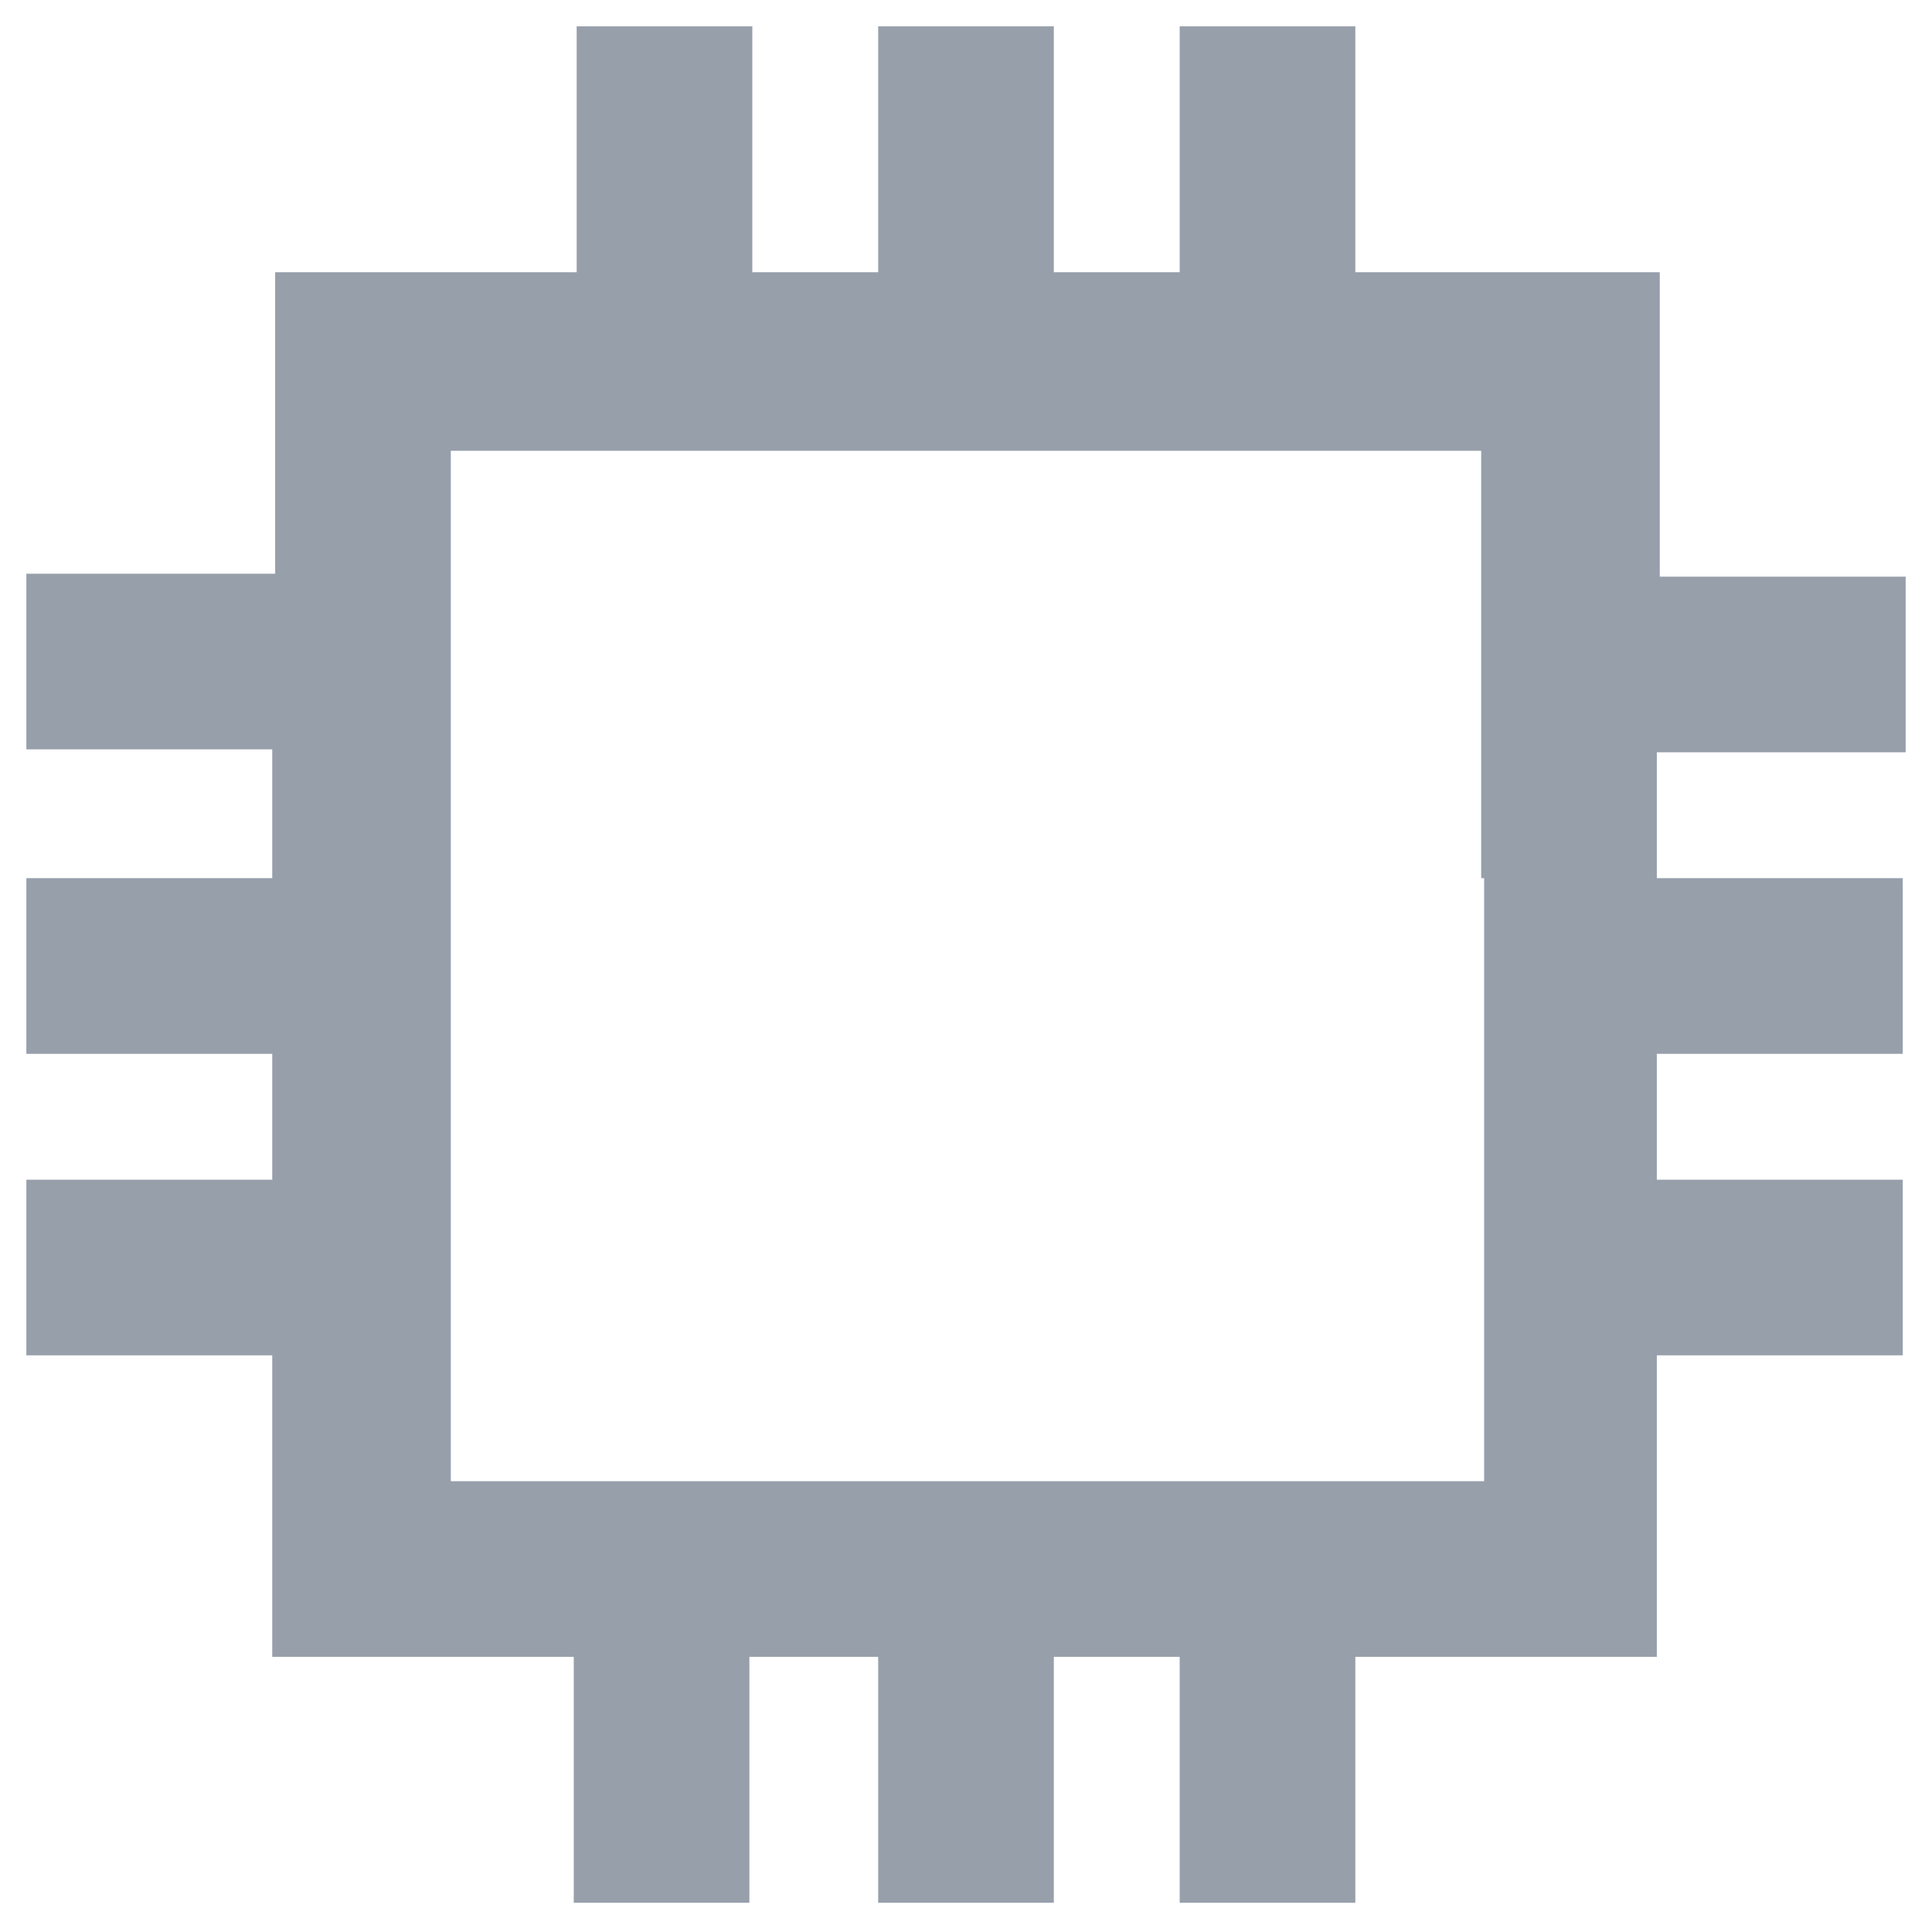 <?xml version="1.0" encoding="utf-8"?>
<!-- Generator: Adobe Illustrator 23.0.1, SVG Export Plug-In . SVG Version: 6.00 Build 0)  -->
<svg version="1.1" id="Layer_1" xmlns="http://www.w3.org/2000/svg" xmlns:xlink="http://www.w3.org/1999/xlink" x="0px" y="0px"
	 viewBox="0 0 66 66" style="enable-background:new 0 0 66 66;" xml:space="preserve">
<style type="text/css">
	.st0{clip-path:url(#SVGID_2_);}
</style>
<g>
	<defs>
		<path id="SVGID_1_" d="M50.7,30v6v4.3v6v4.3h-4.3h-6H36h-6h-4.3h-6h-4.3v-4.3v-6V36v-6v-4.3v-6v-4.3h4.3h6H30h6h4.3h6h4.3v4.3v6
			V30z M65.1,25.7v-6h-8.4V9.3H46.3V0.9h-6v8.4H36V0.9h-6v8.4h-4.3V0.9h-6v8.4H9.4v10.3H0.9v6h8.4V30H0.9v6h8.4v4.3H0.9v6h8.4v10.3
			h10.3v8.4h6v-8.4H30v8.4h6v-8.4h4.3v8.4h6v-8.4h10.3V46.3h8.4v-6h-8.4V36h8.4v-6h-8.4v-4.3H65.1z"/>
	</defs>
	<clipPath id="SVGID_2_">
		<use xlink:href="#SVGID_1_"  style="overflow:visible;"/>
	</clipPath>
	<rect fill="#979fab" x="-4.1" y="-4.1" class="st0" width="74.1" height="74.1"/>
</g>
</svg>
